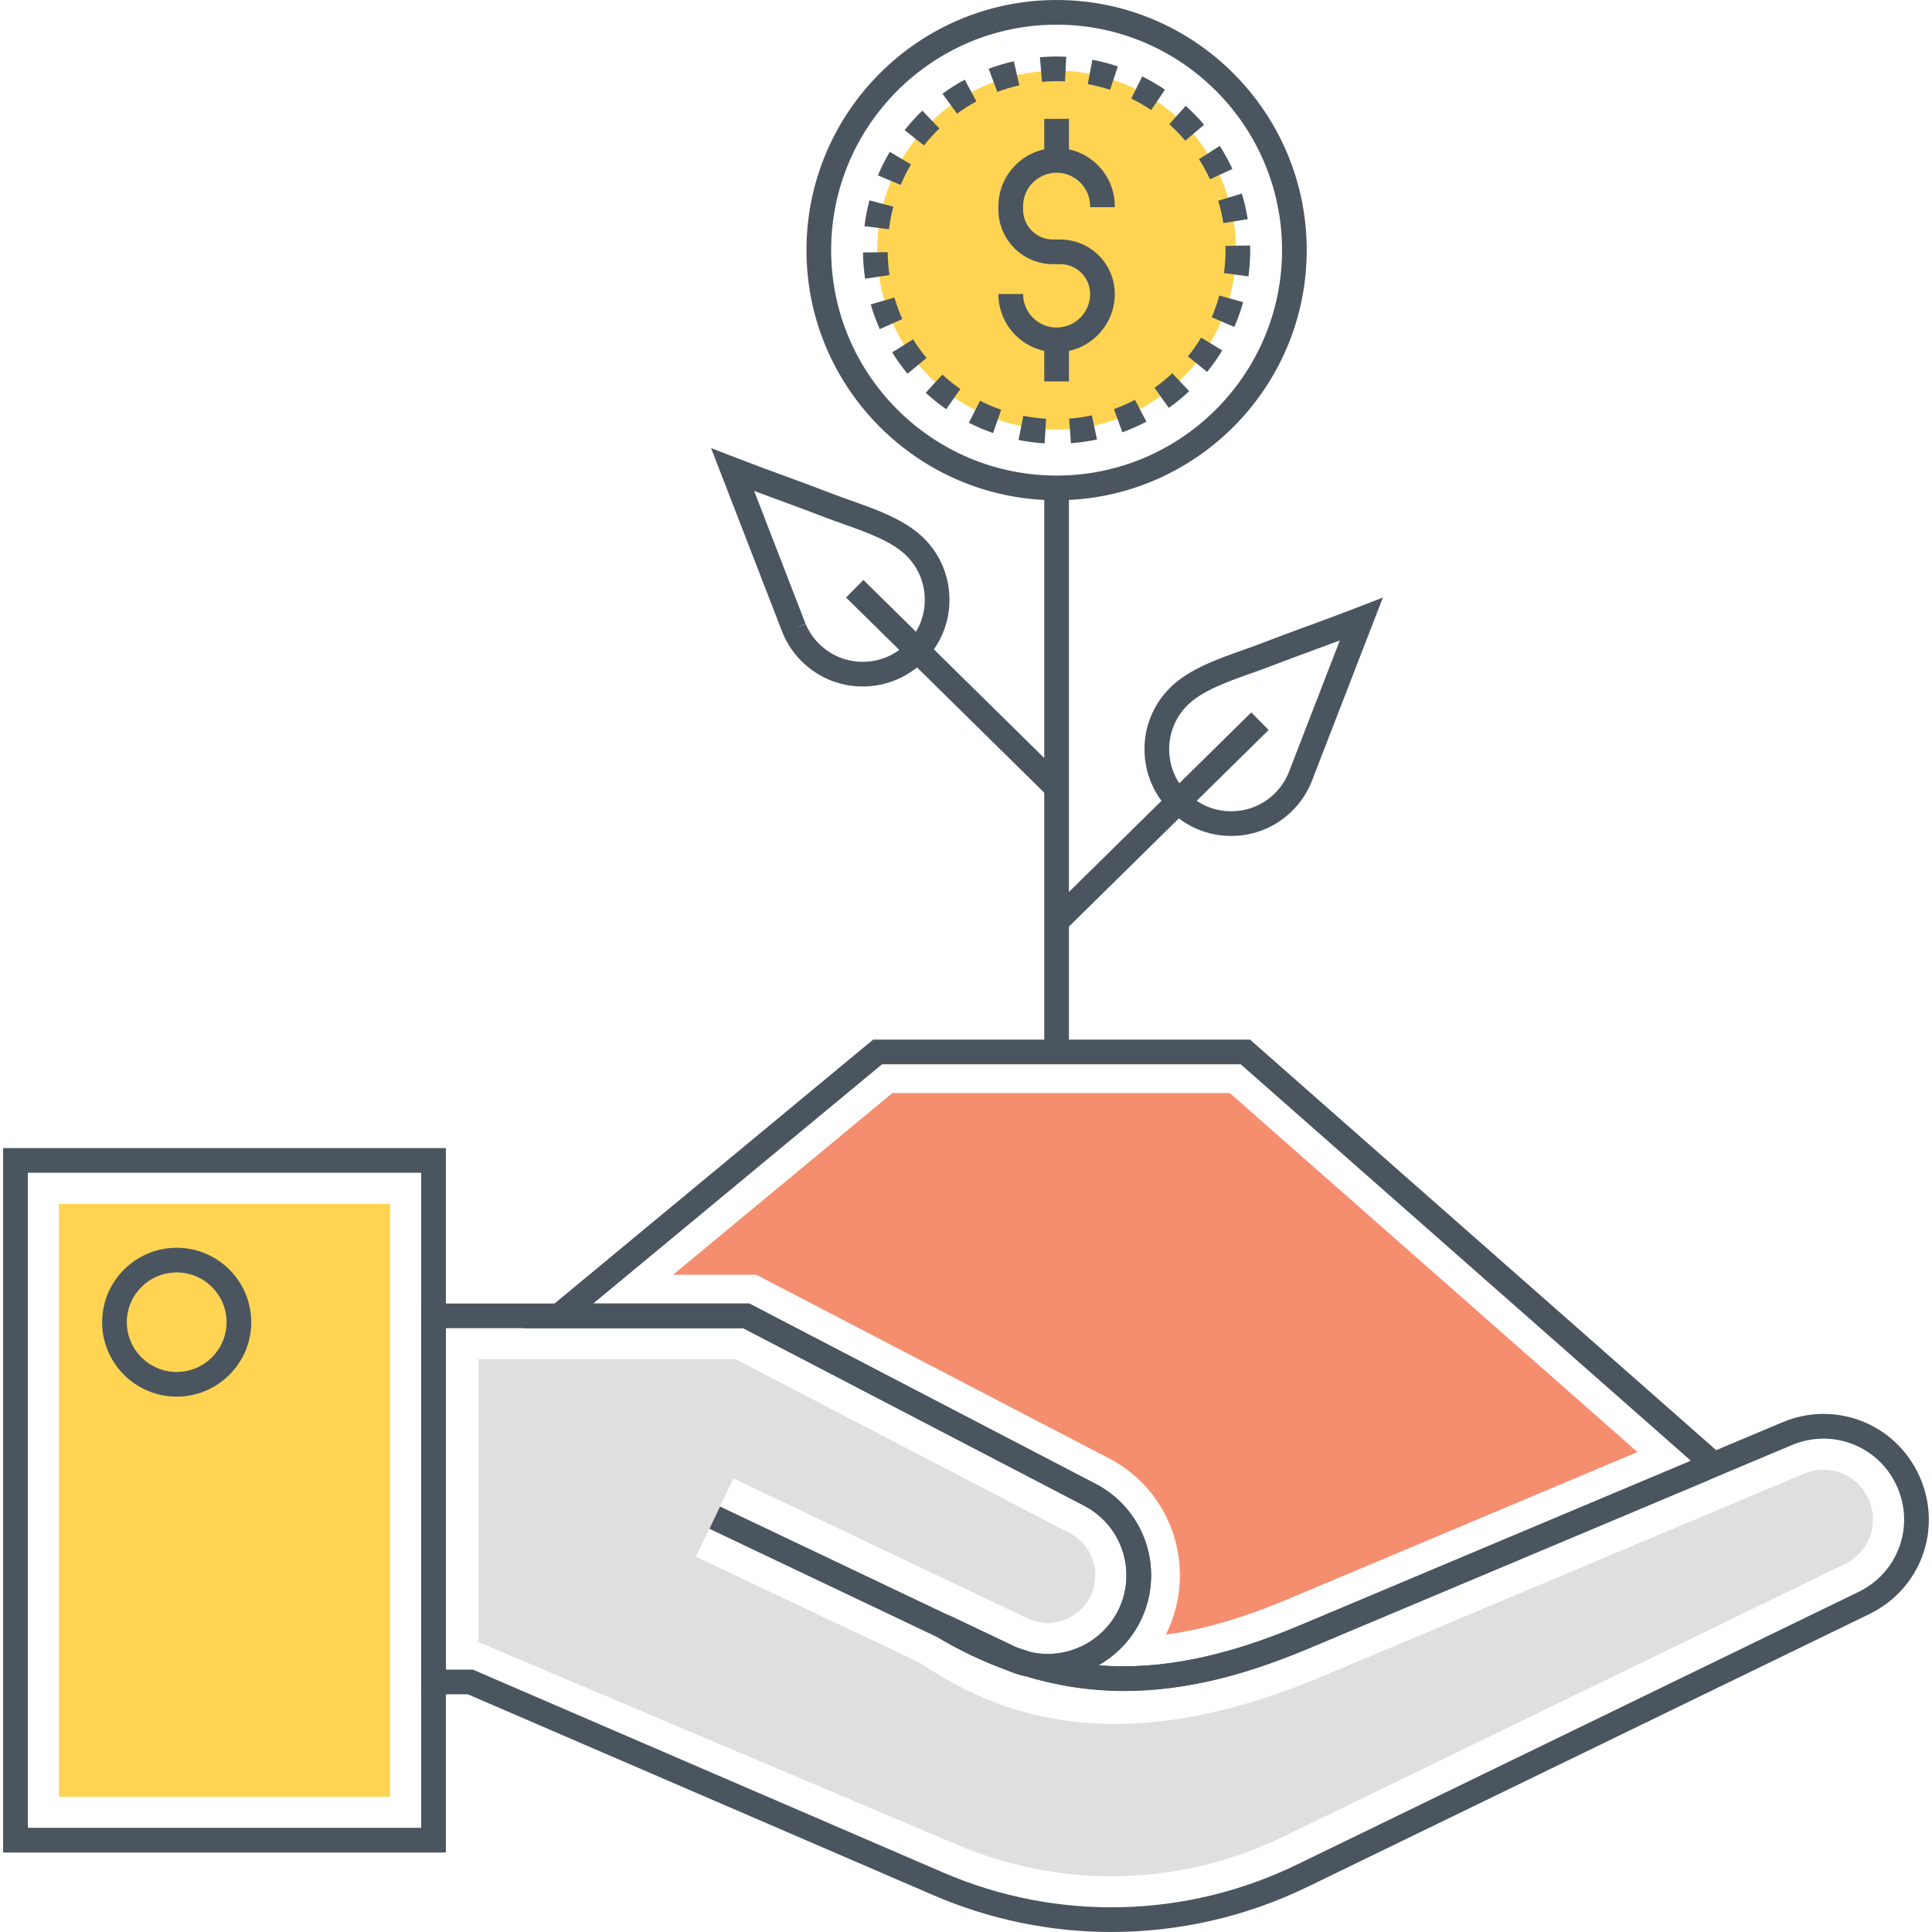 <?xml version="1.0" encoding="utf-8"?>
<!-- Generator: Adobe Illustrator 21.0.0, SVG Export Plug-In . SVG Version: 6.00 Build 0)  -->
<svg version="1.1" id="Layer_1" xmlns="http://www.w3.org/2000/svg" xmlns:xlink="http://www.w3.org/1999/xlink" x="0px" y="0px"
	 viewBox="0 0 512 512" style="enable-background:new 0 0 512 512;" xml:space="preserve">
<style type="text/css">
	.st0{fill:#71CCE0;}
	.st1{fill:#DFDFDF;}
	.st2{fill:#4A555F;}
	.st3{fill:#FFD452;}
	.st4{fill:#F58E6F;}
	.st5{fill:#FFFFFF;}
	.st6{fill:none;}
</style>
<g>
	<g>
		<g>
			<g>
				<path class="st2" d="M508.659,391.187c-6.287-13.922-22.251-20.183-36.348-14.247l-127.764,53.776
					c-19.88,8.367-37.191,11.917-53.521,10.636c0.432-0.241,0.858-0.495,1.279-0.761c7.984-5.043,12.75-13.685,12.75-23.115
					c0-10.229-5.645-19.523-14.731-24.255l-91.759-47.777h-86.944V449h12.33l123.413,53.249c15.084,6.508,31.133,9.751,47.167,9.75
					c17.8,0,35.582-3.998,51.988-11.965l148.88-72.289C509.089,421.099,514.913,405.041,508.659,391.187z M492.545,421.865
					l-148.88,72.289c-29.469,14.312-63.626,15.072-93.706,2.091l-124.035-53.516l-0.622-0.267h-7.141v-90.479h78.805l90.341,47.038
					c6.915,3.6,11.211,10.672,11.211,18.455c0,7.174-3.627,13.749-9.704,17.587c-5.213,3.295-11.479,4.099-17.258,2.327
					c-0.385-0.129-0.773-0.259-1.158-0.393c-0.581-0.217-1.158-0.46-1.726-0.73l-77.885-37.044l-2.81,5.904l60.63,28.837
					c6.06,3.57,12.002,6.354,17.824,8.47c1.75,0.784,3.548,1.376,5.375,1.778c29.232,8.726,55.019,1.057,75.28-7.471l127.764-53.776
					c10.806-4.544,23.037,0.249,27.851,10.912C507.487,404.481,503.025,416.775,492.545,421.865z"/>
			</g>
		</g>
	</g>
	<g>
		<g>
			<path class="st1" d="M495.178,397.253c-2.205-4.881-6.936-7.762-11.951-7.762c-1.721,0-3.474,0.339-5.17,1.053L350.293,444.32
				c-21.695,9.131-39.757,12.54-54.853,12.54c-23.718,0-40.11-8.414-51.75-16.261l-59.264-28.046l9.913-20.756l77.885,37.044
				c1.764,0.84,3.618,1.256,5.458,1.256c2.32,0,4.619-0.661,6.702-1.975c3.739-2.354,5.883-6.235,5.883-10.647
				c0-4.707-2.598-8.985-6.781-11.163l-88.545-46.105h-68.121l0,74.735l-0.621-0.031l0.621,0.268l126.412,53.516
				c13.207,5.698,27.261,8.539,41.298,8.539c15.589,0,31.154-3.5,45.521-10.476l148.88-72.29
				C495.378,411.338,498.121,403.776,495.178,397.253z"/>
		</g>
	</g>
	<g>
		<g>
			<g>
				<path class="st2" d="M0.833,304.256V490.93h117.328V304.256H0.833z M111.623,484.392H7.372V310.794h104.25V484.392z"/>
			</g>
		</g>
	</g>
	<g>
		<g>
			<rect x="15.622" y="319.021" class="st3" width="87.75" height="157.144"/>
		</g>
	</g>
	<g>
		<g>
			<g>
				<path class="st2" d="M46.825,330.671c-10.896,0-19.759,8.849-19.759,19.726s8.863,19.725,19.759,19.725
					c10.896,0,19.759-8.848,19.759-19.725S57.721,330.671,46.825,330.671z M46.825,363.583c-7.29,0-13.22-5.915-13.22-13.186
					s5.93-13.187,13.22-13.187s13.22,5.916,13.22,13.187S54.115,363.583,46.825,363.583z"/>
			</g>
		</g>
	</g>
	<g>
		<g>
			<path class="st2" d="M251.606,428.132l-3.078,5.762c6.049,3.595,12.224,6.53,18.354,8.724l2.448-6.058L251.606,428.132z"/>
		</g>
	</g>
	<g>
		<g>
			<path class="st2" d="M251.606,428.132l-3.078,5.762c6.049,3.595,12.224,6.53,18.354,8.724l2.448-6.058L251.606,428.132z"/>
		</g>
	</g>
	<g>
		<g>
			<path class="st2" d="M269.087,436.461l-2.42,6.071c1.567,0.688,3.22,1.243,4.919,1.647l1.705-6.309
				C271.903,437.45,270.496,436.967,269.087,436.461z"/>
		</g>
	</g>
	<g>
		<g>
			<path class="st2" d="M269.087,436.461l-2.42,6.071c1.567,0.688,3.22,1.243,4.919,1.647l1.705-6.309
				C271.903,437.45,270.496,436.967,269.087,436.461z"/>
		</g>
	</g>
	<g>
		<g>
			<g>
				<path class="st2" d="M331.27,275.51h-99.883l-92.329,76.481h57.899l90.356,47.038c6.913,3.588,11.206,10.659,11.206,18.457
					c0,11.489-9.357,20.836-20.859,20.836c-1.543,0-3.054-0.164-4.489-0.487l-1.671,6.317c8.712,2.651,17.424,3.991,26.436,3.991
					c15.084,0,31.01-3.758,49.149-11.405l105.772-44.508l6.6-3.826L331.27,275.51z M344.546,430.711
					c-20.057,8.458-37.159,11.922-53.401,10.6c8.301-4.709,13.914-13.624,13.914-23.825c0-10.248-5.645-19.544-14.729-24.259
					l-91.771-47.775h-41.356l76.544-63.404h95.056L448.117,387.13L344.546,430.711z"/>
			</g>
		</g>
	</g>
	<g>
		<g>
			<path class="st4" d="M325.921,289.674h-89.428l-58.124,48.146h22.055l93.417,48.63c11.624,6.034,18.846,17.925,18.846,31.032
				c0,5.642-1.341,10.975-3.725,15.698c9.97-1.321,20.584-4.427,32.627-9.505l92.361-38.863L325.921,289.674z"/>
		</g>
	</g>
	<g>
		<g>
			<rect x="276.739" y="129.303" class="st2" width="6.539" height="149.476"/>
		</g>
	</g>
	<g>
		<g>
			
				<rect x="269.186" y="214.318" transform="matrix(0.713 -0.702 0.702 0.713 -64.466 277.816)" class="st2" width="75.303" height="6.54"/>
		</g>
	</g>
	<g>
		<g>
			
				<rect x="249.91" y="144.879" transform="matrix(0.702 -0.713 0.713 0.702 -54.523 234.836)" class="st2" width="6.54" height="75.3"/>
		</g>
	</g>
	<g>
		<g>
			<g>
				<path class="st2" d="M359.579,161.029c-4.225,1.637-8.48,3.199-12.733,4.761c-4.276,1.571-8.552,3.142-12.798,4.786
					c-1.46,0.565-3.04,1.123-4.678,1.702c-6.745,2.384-14.393,5.086-19.335,10.028c-4.342,4.34-6.732,10.111-6.732,16.249
					c0,6.138,2.39,11.91,6.732,16.25c4.34,4.341,10.11,6.731,16.249,6.731c6.138,0,11.909-2.39,16.249-6.73
					c2.09-2.09,3.746-4.545,4.915-7.295l19.035-49.154L359.579,161.029z M341.562,204.612l-0.153,0.389
					c-0.839,1.955-2.016,3.697-3.499,5.18c-3.105,3.105-7.235,4.816-11.626,4.816c-4.391,0-8.52-1.71-11.626-4.816
					s-4.817-7.235-4.817-11.627c0-4.391,1.711-8.52,4.817-11.626c3.893-3.894,10.8-6.333,16.892-8.486
					c1.701-0.601,3.342-1.182,4.857-1.769c4.214-1.63,8.454-3.188,12.694-4.746c1.99-0.73,3.98-1.461,5.966-2.2L341.562,204.612z"/>
			</g>
		</g>
	</g>
	<g>
		<g>
			<g>
				<path class="st2" d="M244.886,142.694c-4.94-4.942-12.59-7.646-19.339-10.03c-1.635-0.578-3.214-1.136-4.674-1.7
					c-4.246-1.644-8.522-3.215-12.798-4.786c-4.253-1.562-8.507-3.125-12.733-4.761l-6.903-2.672l18.818,48.598l0.217,0.555
					c1.168,2.746,2.82,5.2,4.915,7.294c4.34,4.341,10.11,6.731,16.249,6.731c6.139,0,11.909-2.39,16.249-6.731
					c4.342-4.34,6.732-10.111,6.732-16.25C251.619,152.805,249.228,147.034,244.886,142.694z M240.263,170.569
					c-3.105,3.105-7.235,4.816-11.626,4.816c-4.391,0-8.52-1.71-11.626-4.816c-1.496-1.498-2.682-3.259-3.523-5.232l-3.008,1.28
					l2.984-1.348l-13.612-35.154c1.988,0.739,3.976,1.47,5.966,2.2c4.24,1.558,8.48,3.116,12.694,4.747
					c1.516,0.586,3.154,1.167,4.855,1.767c6.094,2.154,13.001,4.594,16.894,8.488c3.105,3.105,4.817,7.235,4.817,11.626
					C245.08,163.335,243.369,167.464,240.263,170.569z"/>
			</g>
		</g>
	</g>
	<g>
		<g>
			<g>
				<path class="st2" d="M280.008,0c-36.55,0-66.285,29.736-66.285,66.286c0,36.55,29.735,66.286,66.285,66.286
					c36.55,0,66.287-29.736,66.287-66.286C346.295,29.736,316.558,0,280.008,0z M280.008,126.033
					c-32.945,0-59.746-26.803-59.746-59.747s26.802-59.747,59.746-59.747c32.944,0,59.748,26.803,59.748,59.747
					S312.953,126.033,280.008,126.033z"/>
			</g>
		</g>
	</g>
	<g>
		<g>
			<circle class="st3" cx="280.009" cy="66.286" r="47.547"/>
		</g>
	</g>
	<g>
		<g>
			<g>
				<path class="st2" d="M236.734,54.77l-6.322-1.671c-0.594,2.244-1.039,4.548-1.322,6.847l6.488,0.802
					C235.828,58.742,236.217,56.73,236.734,54.77z M235.244,66.831l-6.539,0.077c0.028,2.327,0.213,4.667,0.551,6.952l6.466-0.958
					C235.429,70.908,235.268,68.866,235.244,66.831z M237.026,78.848l-6.279,1.826c0.647,2.226,1.458,4.431,2.409,6.554l5.968-2.673
					C238.294,82.705,237.59,80.785,237.026,78.848z M241.425,43.565l-5.632-3.32c-1.181,2.004-2.235,4.103-3.131,6.238l6.032,2.529
					C239.474,47.148,240.393,45.316,241.425,43.565z M241.979,89.925l-5.547,3.459c1.226,1.967,2.597,3.87,4.078,5.653l5.032-4.174
					C244.25,93.304,243.052,91.643,241.979,89.925z M320.664,47.512l5.934-2.744c-0.971-2.103-2.099-4.161-3.352-6.115l-5.504,3.527
					C318.834,43.885,319.817,45.678,320.664,47.512z M245.321,104.092c1.707,1.567,3.54,3.032,5.445,4.357l3.733-5.368
					c-1.667-1.158-3.267-2.439-4.759-3.808L245.321,104.092z M314.121,37.288l4.981-4.238c-1.503-1.766-3.142-3.446-4.872-4.994
					l-4.359,4.872C311.38,34.279,312.81,35.746,314.121,37.288z M270.13,22.61l-1.439-6.379c-2.267,0.512-4.517,1.182-6.686,1.995
					l2.294,6.124C266.19,23.641,268.153,23.056,270.13,22.61z M258.764,26.868l-3.103-5.755c-2.035,1.097-4.019,2.351-5.9,3.725
					l3.861,5.279C255.26,28.917,256.991,27.823,258.764,26.868z M248.96,34.036l-4.534-4.715c-1.671,1.608-3.248,3.347-4.687,5.169
					l5.13,4.053C246.125,36.955,247.5,35.438,248.96,34.036z M324.206,59.122l6.458-1.03c-0.364-2.284-0.894-4.572-1.575-6.802
					l-6.253,1.907C323.427,55.14,323.889,57.134,324.206,59.122z M314.811,94.452l5.083,4.114c1.467-1.81,2.816-3.73,4.014-5.707
					l-5.594-3.388C317.271,91.196,316.092,92.871,314.811,94.452z M305.957,102.772l3.793,5.328
					c1.888-1.345,3.703-2.833,5.394-4.423l-4.478-4.763C309.188,100.301,307.604,101.6,305.957,102.772z M321.111,84.063
					l6.002,2.597c0.922-2.133,1.705-4.347,2.328-6.583l-6.3-1.754C322.599,80.272,321.916,82.204,321.111,84.063z M331.302,65.039
					l-6.539,0.143l0.015,1.105c0,2.036-0.138,4.08-0.409,6.076l6.479,0.881c0.311-2.287,0.468-4.627,0.468-6.975L331.302,65.039z
					 M302.7,20.253l-2.895,5.864c1.809,0.892,3.58,1.922,5.266,3.062l3.661-5.417C306.802,22.458,304.773,21.276,302.7,20.253z
					 M275.587,15.165l0.558,6.515c2.014-0.174,4.072-0.208,6.092-0.111l0.323-6.53C280.251,14.924,277.888,14.969,275.587,15.165z
					 M269.919,116.602c2.269,0.453,4.595,0.756,6.917,0.896l0.396-6.526c-2.024-0.124-4.055-0.386-6.032-0.781L269.919,116.602z
					 M256.755,112.032c2.073,1.057,4.236,1.977,6.424,2.737l2.146-6.177c-1.909-0.662-3.793-1.465-5.602-2.386L256.755,112.032z
					 M295.203,108.415l2.222,6.149c2.182-0.788,4.329-1.734,6.385-2.812l-3.035-5.792
					C298.981,106.901,297.106,107.727,295.203,108.415z M283.329,110.935l0.477,6.521c2.314-0.169,4.638-0.499,6.907-0.98
					l-1.358-6.396C287.375,110.5,285.349,110.788,283.329,110.935z M289.482,15.851l-1.2,6.428c1.986,0.37,3.967,0.882,5.892,1.523
					l2.065-6.205C294.033,16.863,291.76,16.275,289.482,15.851z"/>
			</g>
		</g>
	</g>
	<g>
		<g>
			<path class="st2" d="M295.431,54.899v-0.247c0-8.503-6.92-15.422-15.423-15.422c-8.503,0-15.421,6.918-15.421,15.422v0.907
				c0,7.967,6.483,14.449,14.45,14.449h1.943c4.363,0,7.912,3.549,7.912,7.913c0,4.899-3.985,8.883-8.884,8.883
				c-4.898,0-8.882-3.985-8.882-8.883h-6.539c0,8.503,6.918,15.422,15.421,15.422c8.503,0,15.423-6.919,15.423-15.422
				c0-7.968-6.483-14.451-14.45-14.451h-1.943c-4.363,0-7.911-3.548-7.911-7.91v-0.907c0-4.899,3.984-8.883,8.882-8.883
				c4.9,0,8.884,3.984,8.884,8.883v0.247H295.431z"/>
		</g>
	</g>
	<g>
		<g>
			<rect x="276.739" y="31.493" class="st2" width="6.539" height="11.006"/>
		</g>
	</g>
	<g>
		<g>
			<rect x="276.739" y="90.073" class="st2" width="6.539" height="11.006"/>
		</g>
	</g>
</g>
</svg>
